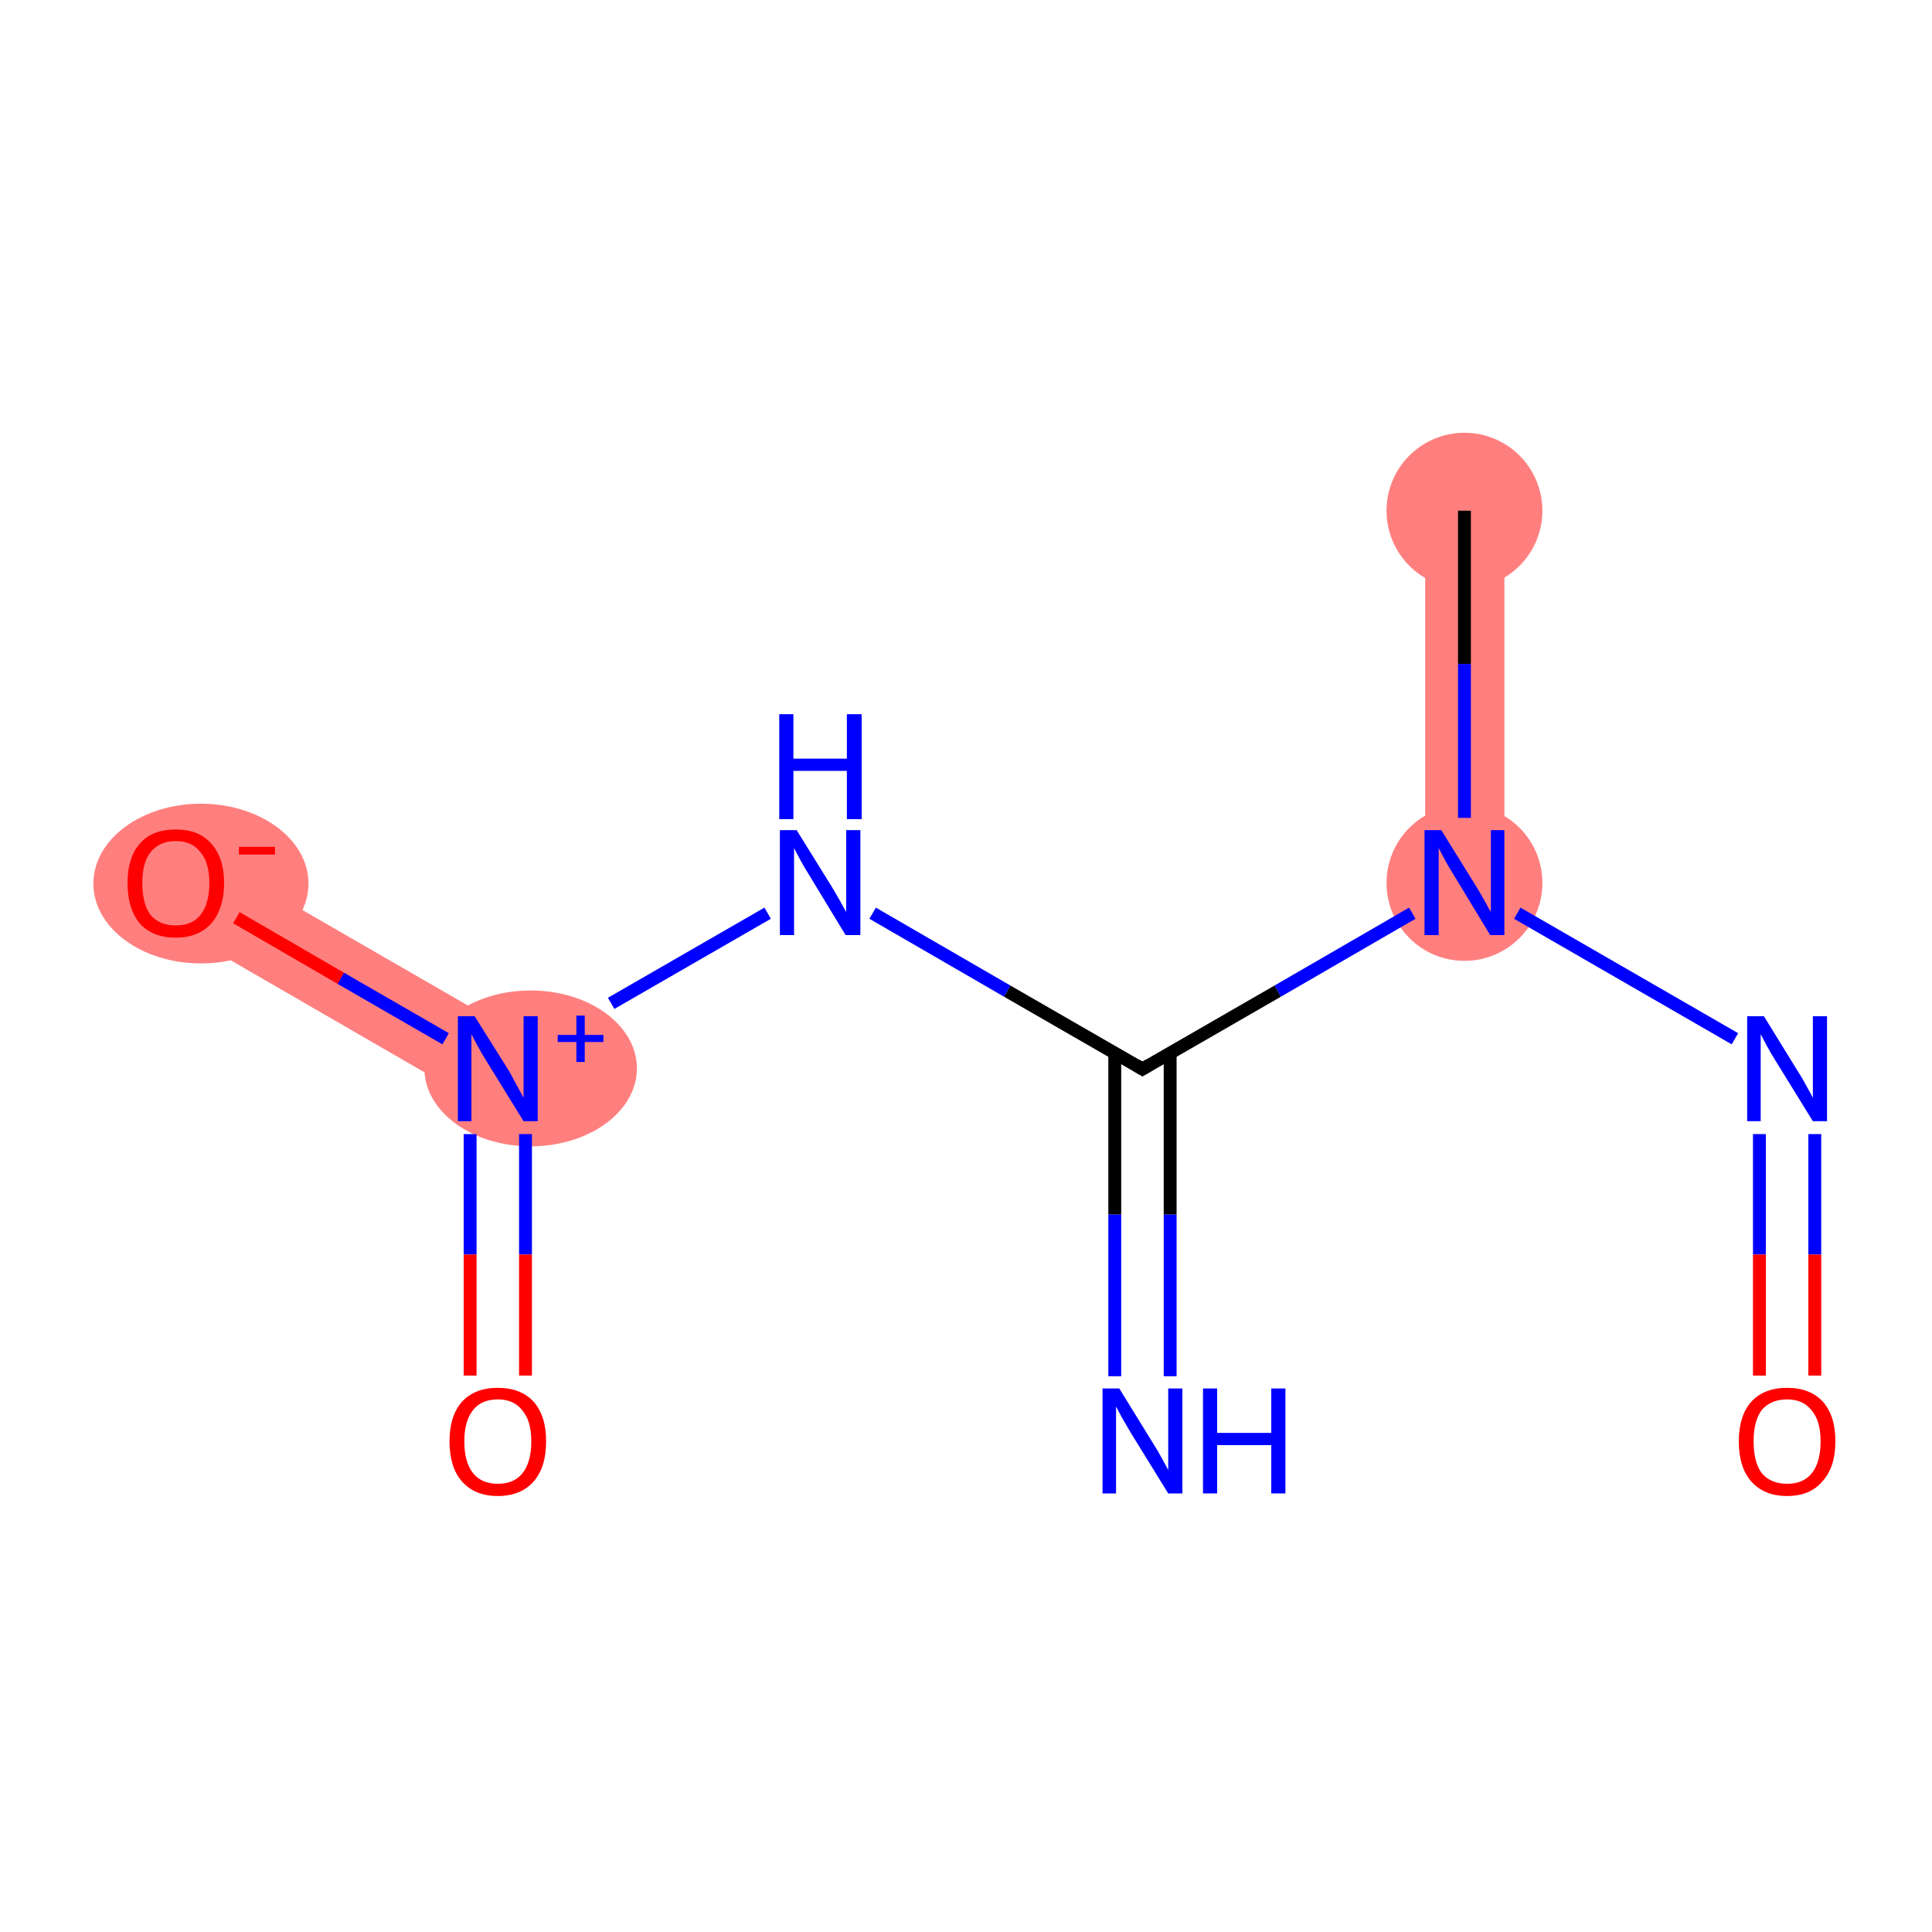 <?xml version='1.0' encoding='iso-8859-1'?>
<svg version='1.1' baseProfile='full'
              xmlns='http://www.w3.org/2000/svg'
                      xmlns:rdkit='http://www.rdkit.org/xml'
                      xmlns:xlink='http://www.w3.org/1999/xlink'
                  xml:space='preserve'
width='300px' height='300px' viewBox='0 0 300 300'>
<!-- END OF HEADER -->
<rect style='opacity:1.0;fill:#FFFFFF;stroke:none' width='300.0' height='300.0' x='0.0' y='0.0'> </rect>
<path class='bond-0 atom-0 atom-1' d='M 221.3,79.3 L 233.6,79.3 L 233.6,137.1 L 221.3,137.1 Z' style='fill:#FF7F7F;fill-rule:evenodd;fill-opacity:1;stroke:#FF7F7F;stroke-width:0.0px;stroke-linecap:butt;stroke-linejoin:miter;stroke-opacity:1;' />
<path class='bond-8 atom-7 atom-9' d='M 30.3,131.7 L 80.4,160.6 L 74.2,171.3 L 24.2,142.4 Z' style='fill:#FF7F7F;fill-rule:evenodd;fill-opacity:1;stroke:#FF7F7F;stroke-width:0.0px;stroke-linecap:butt;stroke-linejoin:miter;stroke-opacity:1;' />
<ellipse cx='227.4' cy='79.3' rx='11.6' ry='11.6' class='atom-0'  style='fill:#FF7F7F;fill-rule:evenodd;stroke:#FF7F7F;stroke-width:1.0px;stroke-linecap:butt;stroke-linejoin:miter;stroke-opacity:1' />
<ellipse cx='227.4' cy='137.1' rx='11.6' ry='11.6' class='atom-1'  style='fill:#FF7F7F;fill-rule:evenodd;stroke:#FF7F7F;stroke-width:1.0px;stroke-linecap:butt;stroke-linejoin:miter;stroke-opacity:1' />
<ellipse cx='82.4' cy='165.9' rx='16.0' ry='11.6' class='atom-7'  style='fill:#FF7F7F;fill-rule:evenodd;stroke:#FF7F7F;stroke-width:1.0px;stroke-linecap:butt;stroke-linejoin:miter;stroke-opacity:1' />
<ellipse cx='31.2' cy='137.2' rx='16.2' ry='11.9' class='atom-9'  style='fill:#FF7F7F;fill-rule:evenodd;stroke:#FF7F7F;stroke-width:1.0px;stroke-linecap:butt;stroke-linejoin:miter;stroke-opacity:1' />
<path class='bond-0 atom-0 atom-1' d='M 227.4,79.3 L 227.4,103.1' style='fill:none;fill-rule:evenodd;stroke:#000000;stroke-width:2.0px;stroke-linecap:butt;stroke-linejoin:miter;stroke-opacity:1' />
<path class='bond-0 atom-0 atom-1' d='M 227.4,103.1 L 227.4,127.0' style='fill:none;fill-rule:evenodd;stroke:#0000FF;stroke-width:2.0px;stroke-linecap:butt;stroke-linejoin:miter;stroke-opacity:1' />
<path class='bond-1 atom-1 atom-2' d='M 235.6,141.8 L 269.4,161.3' style='fill:none;fill-rule:evenodd;stroke:#0000FF;stroke-width:2.0px;stroke-linecap:butt;stroke-linejoin:miter;stroke-opacity:1' />
<path class='bond-2 atom-2 atom-3' d='M 273.2,176.1 L 273.2,194.8' style='fill:none;fill-rule:evenodd;stroke:#0000FF;stroke-width:2.0px;stroke-linecap:butt;stroke-linejoin:miter;stroke-opacity:1' />
<path class='bond-2 atom-2 atom-3' d='M 273.2,194.8 L 273.2,213.6' style='fill:none;fill-rule:evenodd;stroke:#FF0000;stroke-width:2.0px;stroke-linecap:butt;stroke-linejoin:miter;stroke-opacity:1' />
<path class='bond-2 atom-2 atom-3' d='M 281.8,176.1 L 281.8,194.8' style='fill:none;fill-rule:evenodd;stroke:#0000FF;stroke-width:2.0px;stroke-linecap:butt;stroke-linejoin:miter;stroke-opacity:1' />
<path class='bond-2 atom-2 atom-3' d='M 281.8,194.8 L 281.8,213.6' style='fill:none;fill-rule:evenodd;stroke:#FF0000;stroke-width:2.0px;stroke-linecap:butt;stroke-linejoin:miter;stroke-opacity:1' />
<path class='bond-3 atom-1 atom-4' d='M 219.3,141.8 L 198.4,153.9' style='fill:none;fill-rule:evenodd;stroke:#0000FF;stroke-width:2.0px;stroke-linecap:butt;stroke-linejoin:miter;stroke-opacity:1' />
<path class='bond-3 atom-1 atom-4' d='M 198.4,153.9 L 177.4,166.0' style='fill:none;fill-rule:evenodd;stroke:#000000;stroke-width:2.0px;stroke-linecap:butt;stroke-linejoin:miter;stroke-opacity:1' />
<path class='bond-4 atom-4 atom-5' d='M 173.1,163.5 L 173.1,188.6' style='fill:none;fill-rule:evenodd;stroke:#000000;stroke-width:2.0px;stroke-linecap:butt;stroke-linejoin:miter;stroke-opacity:1' />
<path class='bond-4 atom-4 atom-5' d='M 173.1,188.6 L 173.1,213.7' style='fill:none;fill-rule:evenodd;stroke:#0000FF;stroke-width:2.0px;stroke-linecap:butt;stroke-linejoin:miter;stroke-opacity:1' />
<path class='bond-4 atom-4 atom-5' d='M 181.7,163.5 L 181.7,188.6' style='fill:none;fill-rule:evenodd;stroke:#000000;stroke-width:2.0px;stroke-linecap:butt;stroke-linejoin:miter;stroke-opacity:1' />
<path class='bond-4 atom-4 atom-5' d='M 181.7,188.6 L 181.7,213.7' style='fill:none;fill-rule:evenodd;stroke:#0000FF;stroke-width:2.0px;stroke-linecap:butt;stroke-linejoin:miter;stroke-opacity:1' />
<path class='bond-5 atom-4 atom-6' d='M 177.4,166.0 L 156.4,153.9' style='fill:none;fill-rule:evenodd;stroke:#000000;stroke-width:2.0px;stroke-linecap:butt;stroke-linejoin:miter;stroke-opacity:1' />
<path class='bond-5 atom-4 atom-6' d='M 156.4,153.9 L 135.5,141.8' style='fill:none;fill-rule:evenodd;stroke:#0000FF;stroke-width:2.0px;stroke-linecap:butt;stroke-linejoin:miter;stroke-opacity:1' />
<path class='bond-6 atom-6 atom-7' d='M 119.2,141.8 L 94.9,155.8' style='fill:none;fill-rule:evenodd;stroke:#0000FF;stroke-width:2.0px;stroke-linecap:butt;stroke-linejoin:miter;stroke-opacity:1' />
<path class='bond-7 atom-7 atom-8' d='M 73.0,176.1 L 73.0,194.8' style='fill:none;fill-rule:evenodd;stroke:#0000FF;stroke-width:2.0px;stroke-linecap:butt;stroke-linejoin:miter;stroke-opacity:1' />
<path class='bond-7 atom-7 atom-8' d='M 73.0,194.8 L 73.0,213.6' style='fill:none;fill-rule:evenodd;stroke:#FF0000;stroke-width:2.0px;stroke-linecap:butt;stroke-linejoin:miter;stroke-opacity:1' />
<path class='bond-7 atom-7 atom-8' d='M 81.6,176.1 L 81.6,194.8' style='fill:none;fill-rule:evenodd;stroke:#0000FF;stroke-width:2.0px;stroke-linecap:butt;stroke-linejoin:miter;stroke-opacity:1' />
<path class='bond-7 atom-7 atom-8' d='M 81.6,194.8 L 81.6,213.6' style='fill:none;fill-rule:evenodd;stroke:#FF0000;stroke-width:2.0px;stroke-linecap:butt;stroke-linejoin:miter;stroke-opacity:1' />
<path class='bond-8 atom-7 atom-9' d='M 69.2,161.3 L 52.9,151.9' style='fill:none;fill-rule:evenodd;stroke:#0000FF;stroke-width:2.0px;stroke-linecap:butt;stroke-linejoin:miter;stroke-opacity:1' />
<path class='bond-8 atom-7 atom-9' d='M 52.9,151.9 L 36.7,142.5' style='fill:none;fill-rule:evenodd;stroke:#FF0000;stroke-width:2.0px;stroke-linecap:butt;stroke-linejoin:miter;stroke-opacity:1' />
<path d='M 178.4,165.4 L 177.4,166.0 L 176.4,165.4' style='fill:none;stroke:#000000;stroke-width:2.0px;stroke-linecap:butt;stroke-linejoin:miter;stroke-opacity:1;' />
<path class='atom-1' d='M 223.8 128.9
L 229.2 137.6
Q 229.7 138.4, 230.6 140.0
Q 231.4 141.5, 231.5 141.6
L 231.5 128.9
L 233.6 128.9
L 233.6 145.2
L 231.4 145.2
L 225.7 135.8
Q 225.0 134.7, 224.3 133.4
Q 223.6 132.1, 223.4 131.7
L 223.4 145.2
L 221.2 145.2
L 221.2 128.9
L 223.8 128.9
' fill='#0000FF'/>
<path class='atom-2' d='M 273.9 157.8
L 279.2 166.4
Q 279.8 167.3, 280.6 168.8
Q 281.5 170.4, 281.5 170.5
L 281.5 157.8
L 283.7 157.8
L 283.7 174.1
L 281.5 174.1
L 275.7 164.7
Q 275.0 163.6, 274.3 162.3
Q 273.6 161.0, 273.4 160.6
L 273.4 174.1
L 271.3 174.1
L 271.3 157.8
L 273.9 157.8
' fill='#0000FF'/>
<path class='atom-3' d='M 270.0 223.8
Q 270.0 219.9, 271.9 217.7
Q 273.9 215.5, 277.5 215.5
Q 281.1 215.5, 283.1 217.7
Q 285.0 219.9, 285.0 223.8
Q 285.0 227.8, 283.0 230.0
Q 281.1 232.3, 277.5 232.3
Q 273.9 232.3, 271.9 230.0
Q 270.0 227.8, 270.0 223.8
M 277.5 230.4
Q 280.0 230.4, 281.3 228.8
Q 282.7 227.1, 282.7 223.8
Q 282.7 220.6, 281.3 219.0
Q 280.0 217.3, 277.5 217.3
Q 275.0 217.3, 273.6 218.9
Q 272.3 220.6, 272.3 223.8
Q 272.3 227.1, 273.6 228.8
Q 275.0 230.4, 277.5 230.4
' fill='#FF0000'/>
<path class='atom-5' d='M 173.8 215.6
L 179.1 224.2
Q 179.7 225.1, 180.5 226.6
Q 181.4 228.2, 181.4 228.3
L 181.4 215.6
L 183.6 215.6
L 183.6 231.9
L 181.4 231.9
L 175.6 222.5
Q 174.9 221.3, 174.2 220.1
Q 173.5 218.8, 173.3 218.4
L 173.3 231.9
L 171.2 231.9
L 171.2 215.6
L 173.8 215.6
' fill='#0000FF'/>
<path class='atom-5' d='M 186.8 215.6
L 189.0 215.6
L 189.0 222.5
L 197.4 222.5
L 197.4 215.6
L 199.6 215.6
L 199.6 231.9
L 197.4 231.9
L 197.4 224.4
L 189.0 224.4
L 189.0 231.9
L 186.8 231.9
L 186.8 215.6
' fill='#0000FF'/>
<path class='atom-6' d='M 123.7 128.9
L 129.1 137.6
Q 129.6 138.4, 130.5 140.0
Q 131.3 141.5, 131.4 141.6
L 131.4 128.9
L 133.6 128.9
L 133.6 145.2
L 131.3 145.2
L 125.6 135.8
Q 124.9 134.7, 124.2 133.4
Q 123.5 132.1, 123.3 131.7
L 123.3 145.2
L 121.1 145.2
L 121.1 128.9
L 123.7 128.9
' fill='#0000FF'/>
<path class='atom-6' d='M 121.0 110.9
L 123.2 110.9
L 123.2 117.8
L 131.5 117.8
L 131.5 110.9
L 133.8 110.9
L 133.8 127.2
L 131.5 127.2
L 131.5 119.7
L 123.2 119.7
L 123.2 127.2
L 121.0 127.2
L 121.0 110.9
' fill='#0000FF'/>
<path class='atom-7' d='M 73.7 157.8
L 79.1 166.4
Q 79.6 167.3, 80.4 168.8
Q 81.3 170.4, 81.3 170.5
L 81.3 157.8
L 83.5 157.8
L 83.5 174.1
L 81.3 174.1
L 75.5 164.7
Q 74.8 163.6, 74.1 162.3
Q 73.4 161.0, 73.2 160.6
L 73.2 174.1
L 71.1 174.1
L 71.1 157.8
L 73.7 157.8
' fill='#0000FF'/>
<path class='atom-7' d='M 86.6 160.7
L 89.5 160.7
L 89.5 157.7
L 90.8 157.7
L 90.8 160.7
L 93.7 160.7
L 93.7 161.8
L 90.8 161.8
L 90.8 164.9
L 89.5 164.9
L 89.5 161.8
L 86.6 161.8
L 86.6 160.7
' fill='#0000FF'/>
<path class='atom-8' d='M 69.8 223.8
Q 69.8 219.9, 71.7 217.7
Q 73.7 215.5, 77.3 215.5
Q 80.9 215.5, 82.9 217.7
Q 84.8 219.9, 84.8 223.8
Q 84.8 227.8, 82.9 230.0
Q 80.9 232.3, 77.3 232.3
Q 73.7 232.3, 71.7 230.0
Q 69.8 227.8, 69.8 223.8
M 77.3 230.4
Q 79.8 230.4, 81.1 228.8
Q 82.5 227.1, 82.5 223.8
Q 82.5 220.6, 81.1 219.0
Q 79.8 217.3, 77.3 217.3
Q 74.8 217.3, 73.5 218.9
Q 72.1 220.6, 72.1 223.8
Q 72.1 227.1, 73.5 228.8
Q 74.8 230.4, 77.3 230.4
' fill='#FF0000'/>
<path class='atom-9' d='M 19.8 137.1
Q 19.8 133.2, 21.7 131.0
Q 23.6 128.8, 27.3 128.8
Q 30.9 128.8, 32.8 131.0
Q 34.8 133.2, 34.8 137.1
Q 34.8 141.1, 32.8 143.4
Q 30.8 145.6, 27.3 145.6
Q 23.7 145.6, 21.7 143.4
Q 19.8 141.1, 19.8 137.1
M 27.3 143.7
Q 29.8 143.7, 31.1 142.1
Q 32.5 140.4, 32.5 137.1
Q 32.5 133.9, 31.1 132.3
Q 29.8 130.6, 27.3 130.6
Q 24.8 130.6, 23.4 132.3
Q 22.1 133.9, 22.1 137.1
Q 22.1 140.4, 23.4 142.1
Q 24.8 143.7, 27.3 143.7
' fill='#FF0000'/>
<path class='atom-9' d='M 37.1 131.5
L 42.7 131.5
L 42.7 132.7
L 37.1 132.7
L 37.1 131.5
' fill='#FF0000'/>
</svg>
